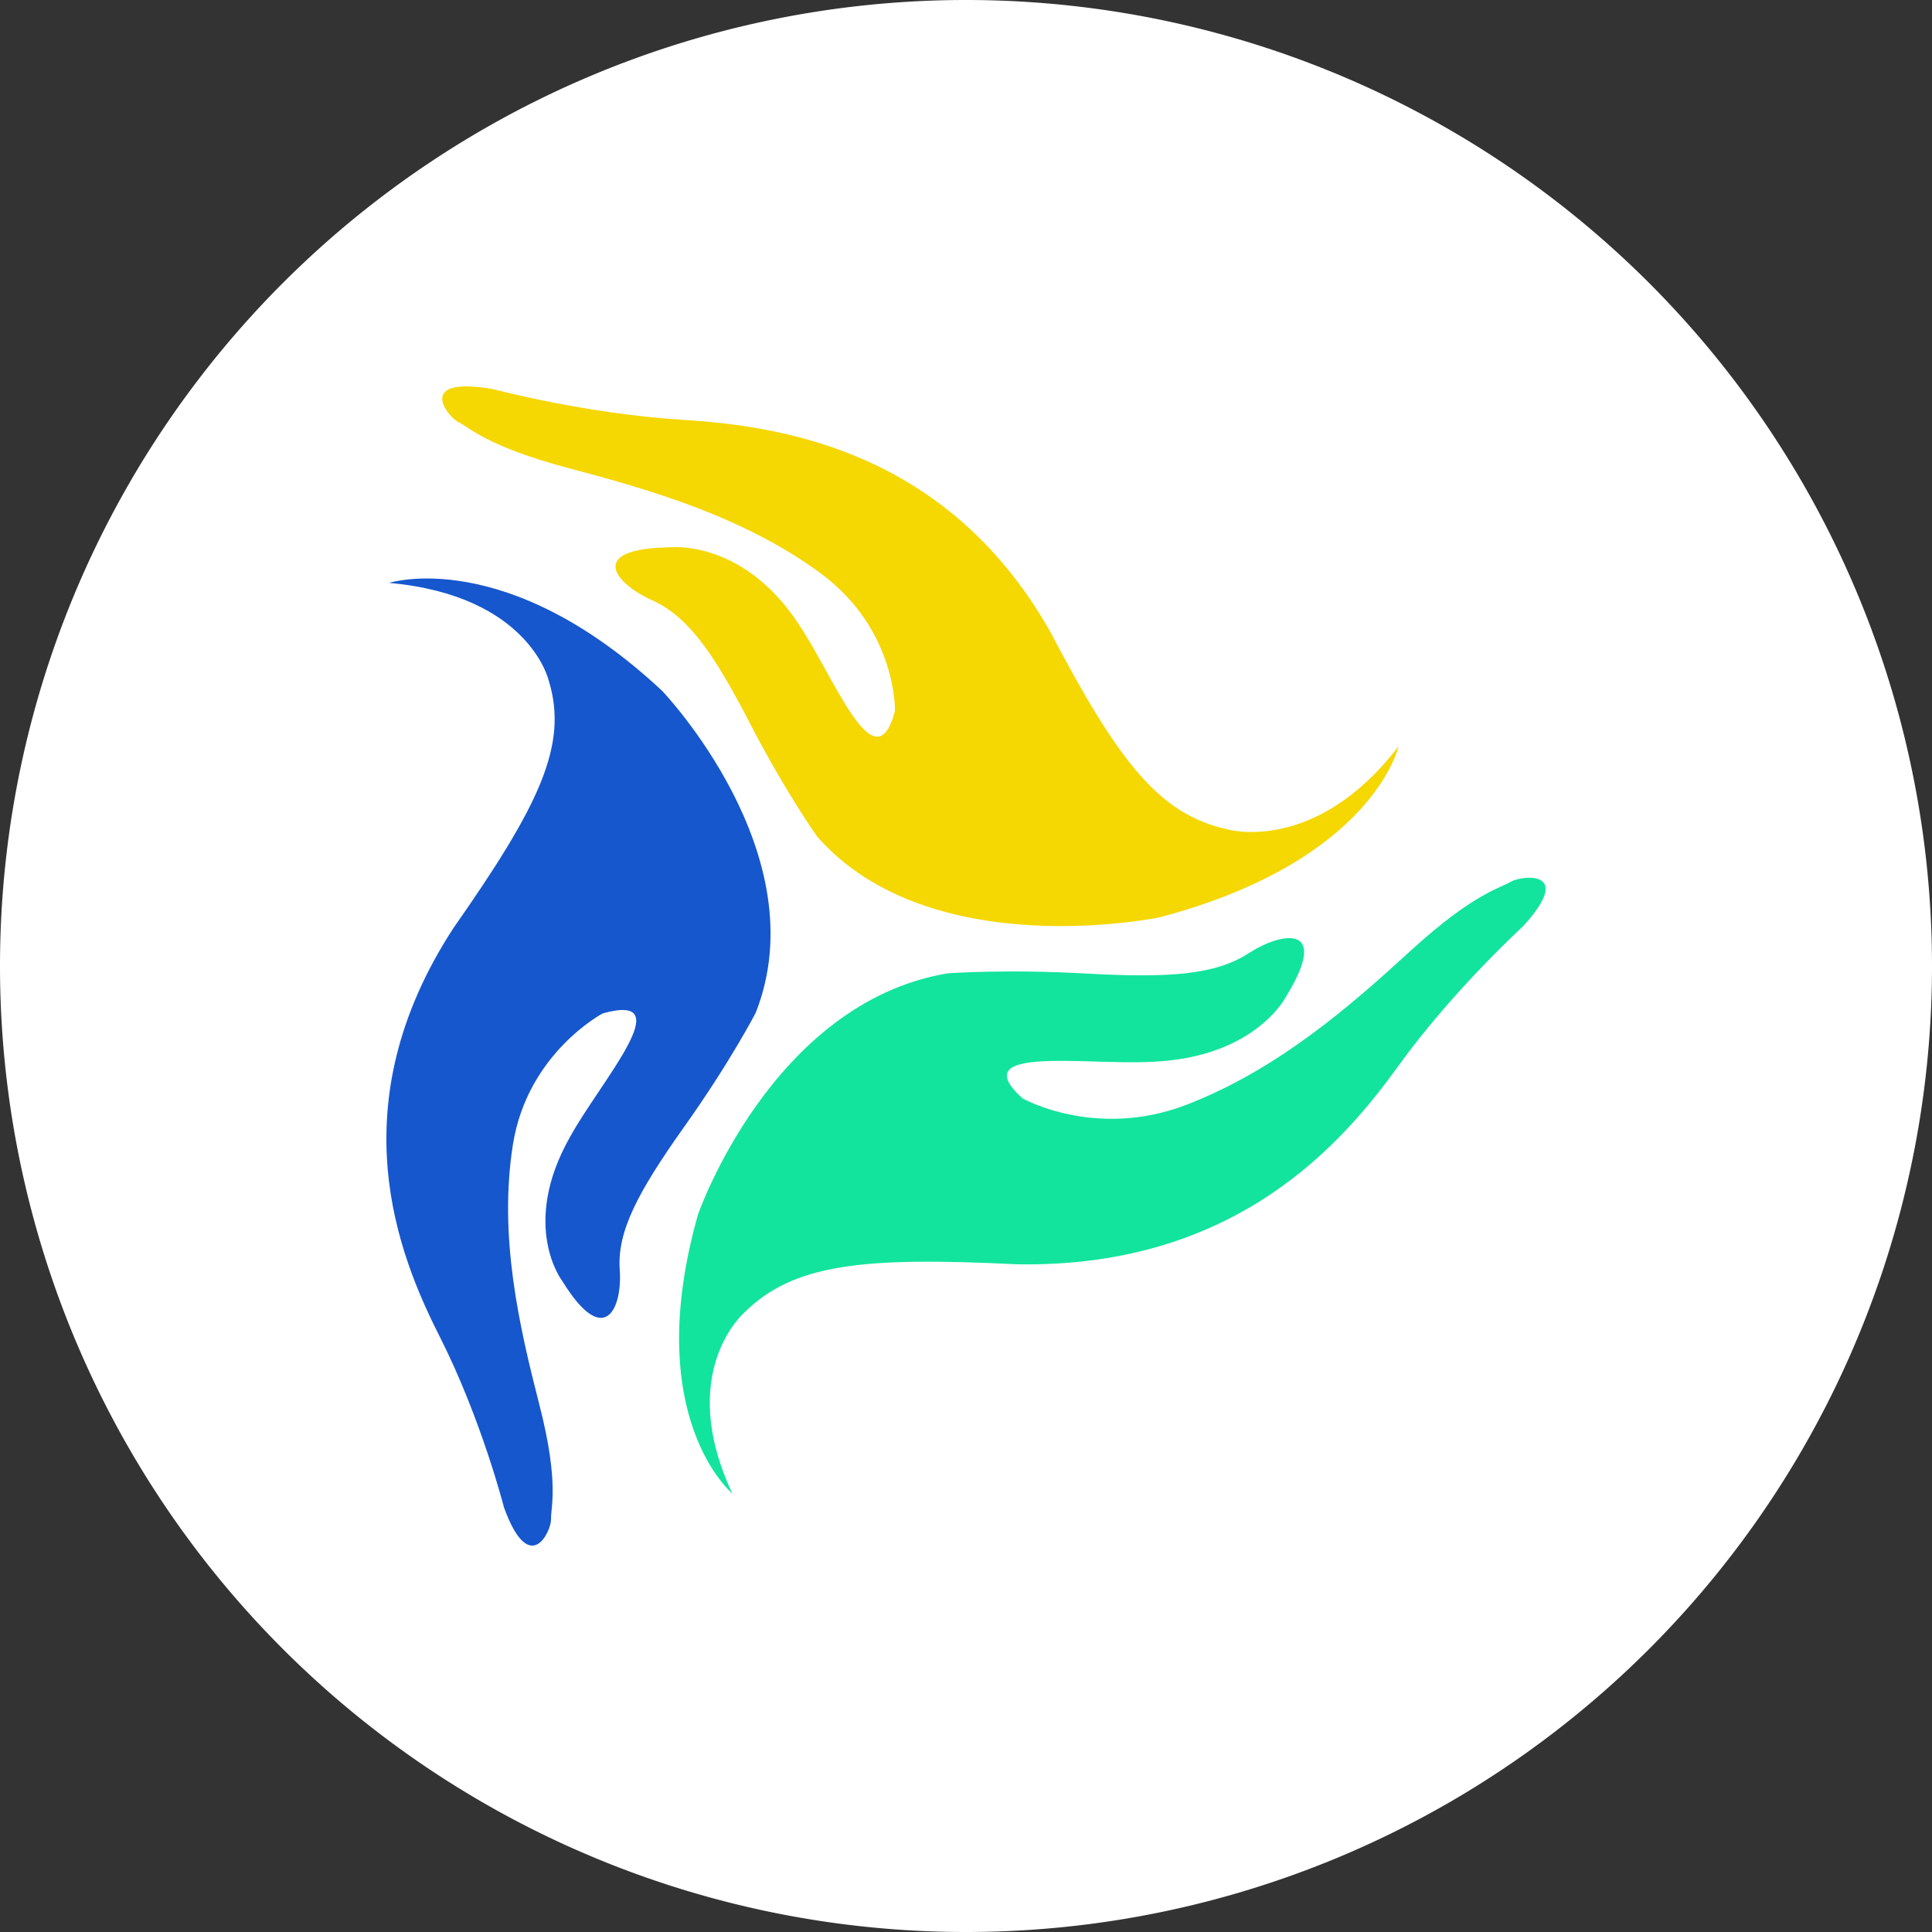 <?xml version="1.0" encoding="UTF-8" standalone="no"?>
<svg
   xmlns:dc="http://purl.org/dc/elements/1.1/"
   xmlns:cc="http://creativecommons.org/ns#"
   xmlns:rdf="http://www.w3.org/1999/02/22-rdf-syntax-ns#"
   xmlns:svg="http://www.w3.org/2000/svg"
   xmlns="http://www.w3.org/2000/svg"
   xmlns:sodipodi="http://sodipodi.sourceforge.net/DTD/sodipodi-0.dtd"
   xmlns:inkscape="http://www.inkscape.org/namespaces/inkscape"
   version="1.1"
   id="Layer_1"
   x="0px"
   y="0px"
   width="200"
   height="200"
   viewBox="0 0 200 200"
   enable-background="new 0 0 1000 1000"
   xml:space="preserve"
   sodipodi:docname="icon-circle.svg"
   inkscape:version="1.0.1 (3bc2e813f5, 2020-09-07)"><rect x="0" y="0" width="200" height="200" fill="#333333" stroke="none"/><defs
   id="defs28">
	
	

		
	
			
		
				
			
					
				
						
						
						
					</defs><sodipodi:namedview
   pagecolor="#ffffff"
   bordercolor="#666666"
   borderopacity="1"
   objecttolerance="10"
   gridtolerance="10"
   guidetolerance="10"
   inkscape:pageopacity="0"
   inkscape:pageshadow="2"
   inkscape:window-width="1258"
   inkscape:window-height="729"
   id="namedview26"
   showgrid="false"
   inkscape:zoom="0.86832713"
   inkscape:cx="132.77935"
   inkscape:cy="45.757088"
   inkscape:window-x="92"
   inkscape:window-y="0"
   inkscape:window-maximized="0"
   inkscape:current-layer="Layer_1"
   inkscape:document-rotation="0" />
<g
   id="g1020"><path
     id="path841"
     style="opacity:1;fill:#ffffff;stroke:#f6f6f6;stroke-width:0;stroke-dashoffset:24.131;paint-order:markers stroke fill"
     d="M 200,100 A 100,100 0 0 1 100,200 100,100 0 0 1 0,100 100,100 0 0 1 100,0 100,100 0 0 1 200,100 Z" /><g
     id="g1012"><path
       id="path24"
       style="stroke-width:0.226;fill:#f5d702;fill-opacity:1"
       d="m 120.072,94.955 c 0,0 -23.753,4.983 -35.474,-8.346 0,0 -3.263,-4.561 -7.012,-11.822 -3.752,-7.26 -6.383,-10.996 -10.127,-12.673 -3.752,-1.692 -6.862,-5.34 1.986,-5.459 0,0 7.498,-0.814 13.238,7.965 3.669,5.419 7.891,16.785 9.96,8.993 0,0 0.244,-8.406 -7.688,-14.262 C 77.019,53.509 67.416,50.726 58.882,48.465 50.355,46.206 48.514,44.189 47.438,43.683 46.367,43.166 42.898,38.878 51.027,40.28 c 0,0 9.568,2.544 19.532,3.172 9.96,0.622 27.382,2.994 38.108,21.848 7.065,13.434 11.247,18.997 18.414,20.558 0,0 9.098,2.636 17.693,-8.599 2.2e-4,-9.66e-4 -2.573,11.826 -24.701,17.696 z" /><path
       id="path26"
       style="stroke-width:0.226;fill:#12e49d;fill-opacity:1"
       d="m 72.252,125.735 c 0,0 7.592,-21.887 25.814,-24.972 0,0 5.851,-0.457 14.417,0.019 8.569,0.473 13.328,0.137 16.79,-2.109 3.466,-2.241 8.404,-3.013 3.975,4.298 0,0 -3.088,6.525 -14.072,6.951 -6.841,0.361 -19.404,-1.734 -13.33,3.777 0,0 7.58,4.298 17.004,0.656 9.418,-3.648 16.877,-10.152 23.295,-16.042 6.445,-5.876 9.23,-6.396 10.25,-7.034 1.025,-0.627 6.732,-1.375 1.283,4.598 0,0 -7.239,6.6 -12.904,14.447 -5.664,7.856 -16.756,20.97 -39.519,20.555 -15.919,-0.787 -23.153,-0.061 -28.258,5.054 0,0 -7.062,6.15 -1.18,18.685 0.003,0.004 -9.503,-7.891 -3.564,-28.881 z" /><path
       id="path28"
       style="stroke-width:0.226;fill:#1657ce;fill-opacity:1"
       d="m 68.557,71.528 c 0,0 16.165,16.905 9.672,33.318 0,0 -2.579,5.013 -7.399,11.799 -4.82,6.787 -6.959,10.859 -6.674,14.79 0.291,3.925 -1.539,8.351 -5.962,1.157 0,0 -4.401,-5.716 0.83,-14.921 3.176,-5.769 11.519,-15.046 3.369,-12.762 0,0 -7.813,4.109 -9.303,13.616 -1.484,9.487 0.663,18.766 2.751,26.914 2.098,8.139 1.146,10.677 1.204,11.813 0.052,1.151 -2.179,6.185 -4.868,-1.188 0,0 -2.337,-9.142 -6.623,-17.628 -4.299,-8.477 -10.629,-23.955 1.403,-42.388 8.86,-12.663 11.91,-18.932 9.841,-25.617 0,0 -2.026,-8.787 -16.515,-10.09 0.004,0.005 12.107,-3.923 28.273,11.186 z" /></g></g>
</svg>
